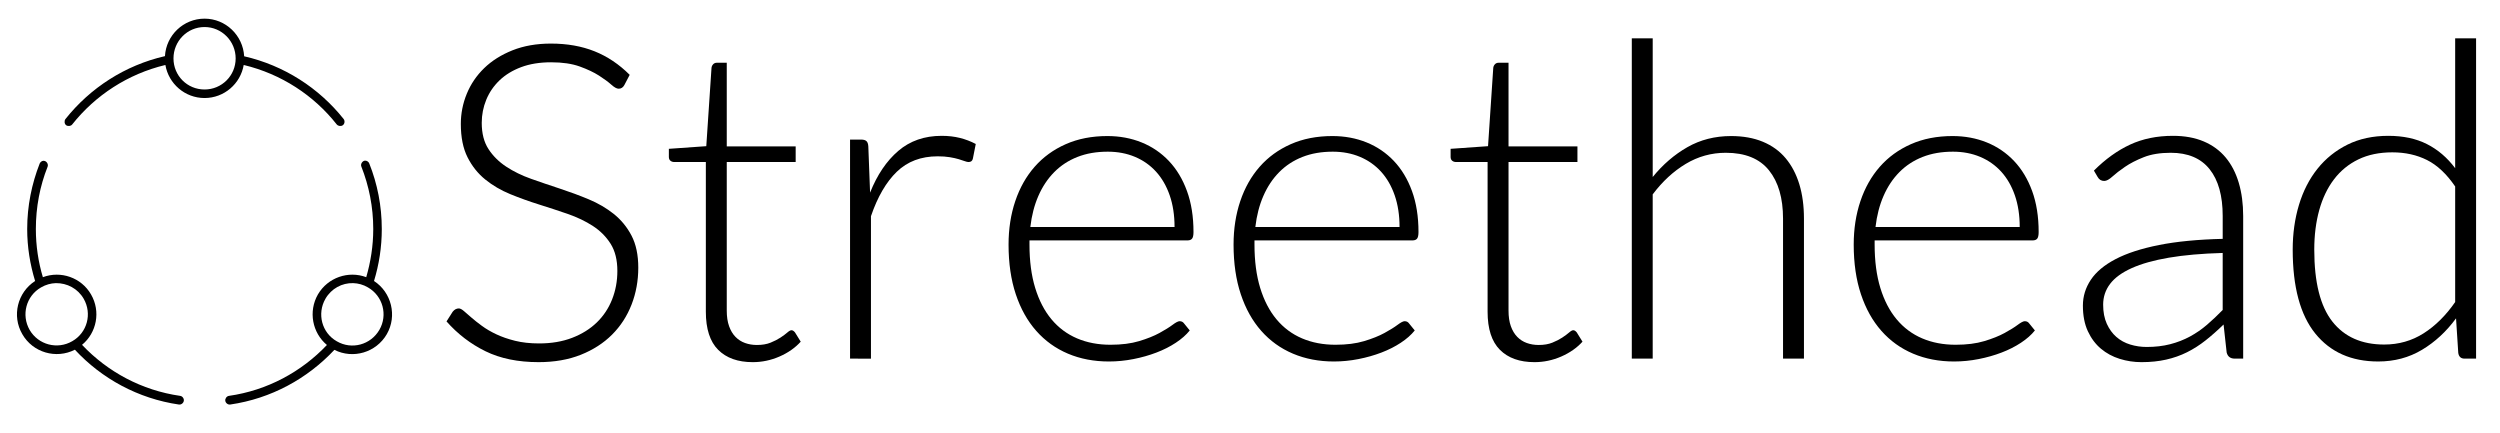 <?xml version="1.0" encoding="utf-8"?>
<!-- Generator: Adobe Illustrator 17.0.0, SVG Export Plug-In . SVG Version: 6.00 Build 0)  -->
<!DOCTYPE svg PUBLIC "-//W3C//DTD SVG 1.1//EN" "http://www.w3.org/Graphics/SVG/1.1/DTD/svg11.dtd">
<svg version="1.1" id="Layer_1" xmlns="http://www.w3.org/2000/svg" xmlns:xlink="http://www.w3.org/1999/xlink" x="0px" y="0px"
	 width="340.667px" height="58.973px" viewBox="0 0 340.667 58.973" enable-background="new 0 0 340.667 58.973"
	 xml:space="preserve">
<g>
	<path d="M27.876,2.542c-2.886,0-5.233,2.263-5.399,5.107c-5.44,1.246-10.196,4.339-13.559,8.574
		C8.731,16.472,8.773,16.867,9,17.053c0.25,0.187,0.644,0.145,0.83-0.083c3.156-3.986,7.6-6.892,12.707-8.117
		c0.437,2.553,2.659,4.505,5.337,4.505s4.9-1.951,5.336-4.505c5.108,1.225,9.552,4.131,12.687,8.117
		c0.207,0.229,0.602,0.27,0.83,0.083c0.249-0.187,0.291-0.581,0.104-0.83c-3.364-4.235-8.119-7.307-13.559-8.553
		C33.108,4.826,30.762,2.542,27.876,2.542L27.876,2.542z M27.876,3.684c2.346,0,4.236,1.93,4.236,4.276s-1.89,4.235-4.236,4.235
		c-2.367,0-4.236-1.889-4.236-4.235S25.508,3.684,27.876,3.684L27.876,3.684z M49.72,21.89c-0.353,0.042-0.623,0.479-0.478,0.81
		c1.038,2.636,1.62,5.501,1.62,8.511c0,2.284-0.353,4.484-0.955,6.56c-2.43-0.913-5.233,0.041-6.583,2.346
		c-1.329,2.325-0.768,5.232,1.225,6.893c-3.468,3.654-8.119,6.187-13.351,6.933c-0.312,0.042-0.54,0.374-0.499,0.664
		c0.041,0.311,0.353,0.56,0.664,0.519c5.586-0.81,10.528-3.53,14.203-7.453c2.533,1.287,5.69,0.374,7.144-2.139
		c1.433-2.491,0.644-5.688-1.744-7.244c0.685-2.242,1.059-4.61,1.059-7.08c0-3.155-0.602-6.165-1.703-8.926
		C50.239,22.036,49.969,21.87,49.72,21.89L49.72,21.89z M5.886,21.912c-0.208,0.02-0.395,0.187-0.479,0.373
		c-1.08,2.761-1.702,5.771-1.702,8.926c0,2.45,0.393,4.837,1.079,7.08c-2.409,1.557-3.197,4.753-1.744,7.244
		c1.434,2.513,4.61,3.426,7.164,2.118c3.655,3.944,8.617,6.664,14.182,7.473c0.311,0.041,0.622-0.207,0.664-0.519
		c0.042-0.291-0.187-0.623-0.499-0.664c-5.232-0.747-9.904-3.28-13.373-6.955c1.993-1.64,2.575-4.547,1.224-6.871
		c-1.328-2.304-4.132-3.259-6.561-2.346c-0.624-2.076-0.955-4.298-0.955-6.56c0-3.01,0.56-5.875,1.599-8.49
		c0.144-0.353-0.145-0.809-0.54-0.809C5.927,21.912,5.907,21.912,5.886,21.912L5.886,21.912z M7.609,38.581
		c1.516-0.02,2.99,0.727,3.8,2.139c1.162,2.035,0.478,4.609-1.558,5.771c-2.035,1.184-4.631,0.499-5.815-1.536
		c-1.162-2.035-0.478-4.63,1.559-5.792C6.24,38.789,6.924,38.602,7.609,38.581L7.609,38.581z M48.121,38.581
		c0.685,0.021,1.391,0.207,2.014,0.581c2.036,1.162,2.741,3.757,1.558,5.792c-1.184,2.034-3.758,2.74-5.793,1.557
		c-2.056-1.162-2.721-3.757-1.558-5.792C45.151,39.308,46.625,38.54,48.121,38.581L48.121,38.581z"/>
</g>
<g>
	<path d="M85.084,11.579c-0.18,0.34-0.44,0.51-0.78,0.51c-0.261,0-0.597-0.185-1.008-0.555s-0.968-0.78-1.67-1.23
		c-0.702-0.45-1.58-0.865-2.633-1.245c-1.053-0.379-2.353-0.57-3.897-0.57s-2.904,0.22-4.078,0.66c-1.174,0.44-2.157,1.041-2.95,1.8
		c-0.792,0.76-1.395,1.64-1.806,2.64c-0.412,1-0.617,2.05-0.617,3.15c0,1.44,0.305,2.63,0.916,3.57c0.61,0.94,1.417,1.74,2.418,2.4
		c1.001,0.66,2.138,1.215,3.41,1.665c1.272,0.45,2.579,0.896,3.921,1.335c1.341,0.44,2.648,0.925,3.92,1.455
		c1.272,0.53,2.409,1.195,3.41,1.995c1.001,0.8,1.808,1.785,2.419,2.955c0.611,1.17,0.917,2.625,0.917,4.365
		c0,1.78-0.305,3.455-0.915,5.025c-0.61,1.57-1.496,2.936-2.655,4.095c-1.16,1.16-2.58,2.075-4.26,2.745
		c-1.68,0.67-3.6,1.005-5.76,1.005c-2.8,0-5.21-0.495-7.23-1.485c-2.02-0.99-3.79-2.345-5.31-4.065l0.84-1.32
		c0.24-0.3,0.52-0.45,0.84-0.45c0.18,0,0.411,0.12,0.691,0.36c0.28,0.24,0.621,0.535,1.021,0.885c0.4,0.351,0.881,0.73,1.442,1.14
		c0.561,0.41,1.211,0.791,1.953,1.14c0.741,0.35,1.592,0.645,2.553,0.885c0.961,0.24,2.053,0.36,3.275,0.36
		c1.682,0,3.185-0.255,4.506-0.765c1.322-0.51,2.438-1.205,3.35-2.085c0.912-0.88,1.607-1.925,2.088-3.135
		c0.48-1.209,0.721-2.505,0.721-3.885c0-1.5-0.306-2.735-0.917-3.705c-0.611-0.97-1.417-1.78-2.419-2.43
		c-1.001-0.649-2.138-1.195-3.41-1.635c-1.271-0.44-2.579-0.87-3.92-1.29c-1.342-0.42-2.649-0.89-3.921-1.41
		c-1.271-0.52-2.408-1.185-3.41-1.995c-1.001-0.81-1.808-1.82-2.418-3.03c-0.611-1.21-0.916-2.725-0.916-4.545
		c0-1.42,0.27-2.79,0.811-4.11c0.541-1.32,1.332-2.485,2.373-3.495c1.042-1.01,2.328-1.82,3.861-2.43
		c1.532-0.61,3.279-0.915,5.242-0.915c2.203,0,4.181,0.35,5.933,1.05s3.349,1.77,4.79,3.21L85.084,11.579z"/>
	<path d="M102.574,49.349c-2.021,0-3.59-0.56-4.71-1.68c-1.12-1.12-1.68-2.85-1.68-5.19v-20.4h-4.29c-0.22,0-0.4-0.06-0.54-0.18
		c-0.14-0.12-0.21-0.29-0.21-0.51v-1.11l5.1-0.36l0.712-10.68c0.02-0.18,0.094-0.34,0.222-0.48c0.128-0.14,0.302-0.21,0.52-0.21
		h1.335v11.4h9.39v2.13h-9.39v20.25c0,0.82,0.105,1.525,0.315,2.115s0.5,1.075,0.87,1.455c0.37,0.38,0.805,0.66,1.305,0.84
		c0.5,0.18,1.04,0.27,1.62,0.27c0.72,0,1.34-0.105,1.86-0.315s0.97-0.44,1.35-0.69c0.38-0.25,0.69-0.48,0.93-0.69
		c0.24-0.21,0.43-0.315,0.57-0.315c0.16,0,0.32,0.101,0.48,0.3l0.78,1.26c-0.76,0.84-1.725,1.515-2.895,2.025
		C105.049,49.094,103.834,49.349,102.574,49.349z"/>
	<path d="M115.833,48.869v-29.85h1.5c0.34,0,0.585,0.07,0.735,0.21c0.15,0.14,0.235,0.38,0.255,0.72l0.24,6.3
		c0.96-2.419,2.24-4.315,3.84-5.685c1.6-1.37,3.57-2.055,5.91-2.055c0.9,0,1.73,0.095,2.49,0.285c0.76,0.19,1.48,0.465,2.16,0.825
		l-0.39,1.98c-0.06,0.32-0.26,0.48-0.6,0.48c-0.12,0-0.29-0.04-0.51-0.12c-0.221-0.08-0.495-0.169-0.825-0.27
		c-0.33-0.1-0.735-0.189-1.215-0.27c-0.48-0.08-1.03-0.12-1.65-0.12c-2.26,0-4.115,0.7-5.565,2.1c-1.45,1.4-2.625,3.42-3.525,6.06
		v19.41H115.833z"/>
	<path d="M150.902,18.539c1.68,0,3.235,0.29,4.665,0.87c1.43,0.58,2.67,1.425,3.72,2.535c1.051,1.11,1.87,2.475,2.46,4.095
		s0.886,3.48,0.886,5.58c0,0.44-0.065,0.74-0.195,0.9c-0.13,0.161-0.335,0.24-0.614,0.24h-21.541v0.57c0,2.24,0.259,4.21,0.78,5.91
		c0.52,1.7,1.26,3.125,2.22,4.275c0.96,1.15,2.12,2.015,3.48,2.595c1.36,0.58,2.88,0.87,4.56,0.87c1.5,0,2.8-0.165,3.9-0.495
		c1.1-0.33,2.024-0.7,2.774-1.11c0.75-0.41,1.346-0.78,1.785-1.11c0.44-0.33,0.76-0.495,0.96-0.495c0.26,0,0.46,0.101,0.601,0.3
		l0.779,0.96c-0.479,0.6-1.114,1.16-1.904,1.68c-0.791,0.521-1.671,0.965-2.641,1.335c-0.97,0.371-2.01,0.666-3.12,0.885
		s-2.225,0.33-3.345,0.33c-2.04,0-3.9-0.355-5.58-1.065c-1.68-0.71-3.122-1.745-4.325-3.105c-1.204-1.36-2.133-3.025-2.79-4.995
		c-0.657-1.97-0.985-4.225-0.985-6.765c0-2.14,0.305-4.115,0.915-5.925c0.61-1.81,1.49-3.37,2.64-4.68
		c1.15-1.31,2.56-2.335,4.23-3.075C146.887,18.91,148.782,18.539,150.902,18.539z M150.946,20.669c-1.538,0-2.917,0.24-4.134,0.72
		c-1.218,0.48-2.271,1.17-3.16,2.07c-0.889,0.9-1.607,1.98-2.157,3.24c-0.549,1.26-0.914,2.67-1.093,4.23h19.65
		c0-1.6-0.22-3.035-0.659-4.305c-0.439-1.27-1.059-2.345-1.857-3.225c-0.799-0.879-1.757-1.555-2.875-2.025
		C153.542,20.904,152.304,20.669,150.946,20.669z"/>
	<path d="M181.562,18.539c1.68,0,3.234,0.29,4.665,0.87c1.43,0.58,2.67,1.425,3.72,2.535c1.05,1.11,1.87,2.475,2.46,4.095
		s0.885,3.48,0.885,5.58c0,0.44-0.065,0.74-0.195,0.9c-0.129,0.161-0.334,0.24-0.613,0.24h-21.541v0.57c0,2.24,0.26,4.21,0.779,5.91
		c0.521,1.7,1.261,3.125,2.221,4.275c0.96,1.15,2.119,2.015,3.479,2.595s2.88,0.87,4.561,0.87c1.5,0,2.8-0.165,3.899-0.495
		c1.1-0.33,2.025-0.7,2.775-1.11c0.75-0.41,1.345-0.78,1.785-1.11c0.439-0.33,0.76-0.495,0.96-0.495c0.26,0,0.46,0.101,0.6,0.3
		l0.78,0.96c-0.48,0.6-1.115,1.16-1.905,1.68c-0.79,0.521-1.67,0.965-2.64,1.335c-0.971,0.371-2.01,0.666-3.12,0.885
		s-2.226,0.33-3.345,0.33c-2.04,0-3.9-0.355-5.58-1.065c-1.681-0.71-3.122-1.745-4.325-3.105s-2.133-3.025-2.79-4.995
		c-0.657-1.97-0.985-4.225-0.985-6.765c0-2.14,0.305-4.115,0.915-5.925s1.49-3.37,2.641-4.68c1.149-1.31,2.56-2.335,4.229-3.075
		C177.547,18.91,179.442,18.539,181.562,18.539z M181.606,20.669c-1.538,0-2.916,0.24-4.134,0.72c-1.219,0.48-2.271,1.17-3.161,2.07
		c-0.889,0.9-1.606,1.98-2.156,3.24c-0.55,1.26-0.914,2.67-1.093,4.23h19.649c0-1.6-0.22-3.035-0.659-4.305
		c-0.439-1.27-1.058-2.345-1.856-3.225c-0.799-0.879-1.758-1.555-2.876-2.025C184.202,20.904,182.964,20.669,181.606,20.669z"/>
	<path d="M209.101,49.349c-2.021,0-3.591-0.56-4.71-1.68c-1.12-1.12-1.681-2.85-1.681-5.19v-20.4h-4.29
		c-0.22,0-0.399-0.06-0.54-0.18c-0.14-0.12-0.21-0.29-0.21-0.51v-1.11l5.101-0.36l0.712-10.68c0.021-0.18,0.094-0.34,0.223-0.48
		c0.128-0.14,0.302-0.21,0.52-0.21h1.336v11.4h9.39v2.13h-9.39v20.25c0,0.82,0.104,1.525,0.314,2.115s0.5,1.075,0.87,1.455
		c0.37,0.38,0.805,0.66,1.306,0.84c0.499,0.18,1.039,0.27,1.619,0.27c0.721,0,1.34-0.105,1.86-0.315c0.52-0.21,0.97-0.44,1.35-0.69
		c0.38-0.25,0.69-0.48,0.931-0.69s0.43-0.315,0.569-0.315c0.16,0,0.32,0.101,0.48,0.3l0.78,1.26
		c-0.761,0.84-1.726,1.515-2.896,2.025C211.576,49.094,210.361,49.349,209.101,49.349z"/>
	<path d="M222.36,48.869V5.219h2.85v18.9c1.38-1.7,2.955-3.055,4.725-4.065c1.771-1.01,3.755-1.515,5.955-1.515
		c1.64,0,3.085,0.26,4.335,0.78s2.285,1.27,3.105,2.25c0.819,0.98,1.439,2.16,1.86,3.54c0.42,1.38,0.63,2.94,0.63,4.68v19.08h-2.851
		v-19.08c0-2.8-0.64-4.995-1.92-6.585s-3.24-2.385-5.88-2.385c-1.96,0-3.78,0.505-5.46,1.515c-1.68,1.01-3.18,2.396-4.5,4.155v22.38
		H222.36z"/>
	<path d="M266.07,18.539c1.68,0,3.234,0.29,4.665,0.87c1.43,0.58,2.67,1.425,3.72,2.535c1.05,1.11,1.87,2.475,2.46,4.095
		s0.885,3.48,0.885,5.58c0,0.44-0.065,0.74-0.195,0.9c-0.129,0.161-0.334,0.24-0.613,0.24H255.45v0.57c0,2.24,0.26,4.21,0.779,5.91
		c0.521,1.7,1.261,3.125,2.221,4.275c0.96,1.15,2.119,2.015,3.479,2.595s2.88,0.87,4.561,0.87c1.5,0,2.8-0.165,3.899-0.495
		c1.1-0.33,2.025-0.7,2.775-1.11c0.75-0.41,1.345-0.78,1.785-1.11c0.439-0.33,0.76-0.495,0.96-0.495c0.26,0,0.46,0.101,0.6,0.3
		l0.78,0.96c-0.48,0.6-1.115,1.16-1.905,1.68c-0.79,0.521-1.67,0.965-2.64,1.335c-0.971,0.371-2.01,0.666-3.12,0.885
		s-2.226,0.33-3.345,0.33c-2.04,0-3.9-0.355-5.58-1.065c-1.681-0.71-3.122-1.745-4.325-3.105c-1.203-1.36-2.133-3.025-2.79-4.995
		c-0.657-1.97-0.985-4.225-0.985-6.765c0-2.14,0.305-4.115,0.915-5.925s1.49-3.37,2.641-4.68c1.149-1.31,2.56-2.335,4.229-3.075
		C262.054,18.91,263.95,18.539,266.07,18.539z M266.114,20.669c-1.538,0-2.916,0.24-4.134,0.72c-1.219,0.48-2.271,1.17-3.161,2.07
		c-0.889,0.9-1.606,1.98-2.156,3.24c-0.55,1.26-0.914,2.67-1.093,4.23h19.649c0-1.6-0.22-3.035-0.659-4.305
		c-0.439-1.27-1.058-2.345-1.856-3.225c-0.799-0.879-1.758-1.555-2.876-2.025C268.71,20.904,267.471,20.669,266.114,20.669z"/>
	<path d="M304.529,48.869c-0.601,0-0.971-0.28-1.11-0.84l-0.42-3.81c-0.82,0.8-1.635,1.52-2.445,2.16
		c-0.81,0.641-1.654,1.181-2.534,1.62c-0.881,0.44-1.83,0.775-2.851,1.005c-1.02,0.23-2.14,0.345-3.359,0.345
		c-1.021,0-2.011-0.15-2.971-0.45c-0.96-0.3-1.81-0.76-2.55-1.38c-0.74-0.62-1.335-1.415-1.785-2.385s-0.675-2.135-0.675-3.495
		c0-1.26,0.36-2.43,1.08-3.51c0.72-1.08,1.845-2.02,3.375-2.82c1.53-0.8,3.5-1.44,5.91-1.92c2.409-0.48,5.305-0.76,8.685-0.84v-3.12
		c0-2.76-0.595-4.885-1.785-6.375c-1.189-1.49-2.955-2.235-5.295-2.235c-1.439,0-2.665,0.2-3.675,0.6
		c-1.01,0.4-1.865,0.84-2.564,1.32c-0.701,0.48-1.271,0.92-1.71,1.32c-0.44,0.4-0.811,0.6-1.11,0.6c-0.4,0-0.7-0.18-0.9-0.54
		l-0.51-0.87c1.56-1.56,3.2-2.74,4.92-3.54c1.72-0.799,3.67-1.2,5.851-1.2c1.6,0,3,0.255,4.199,0.765
		c1.2,0.51,2.195,1.241,2.985,2.19s1.385,2.1,1.785,3.45c0.399,1.35,0.6,2.855,0.6,4.515v19.44H304.529z M292.529,47.279
		c1.159,0,2.225-0.125,3.195-0.375c0.97-0.25,1.869-0.6,2.699-1.05c0.83-0.45,1.605-0.985,2.325-1.605
		c0.72-0.62,1.43-1.29,2.13-2.01v-7.77c-2.84,0.08-5.285,0.295-7.335,0.645c-2.05,0.35-3.74,0.825-5.069,1.425
		c-1.331,0.6-2.311,1.315-2.94,2.145c-0.63,0.83-0.945,1.775-0.945,2.835c0,1,0.165,1.865,0.495,2.595s0.766,1.33,1.305,1.8
		c0.54,0.47,1.171,0.815,1.891,1.035C290.999,47.169,291.749,47.279,292.529,47.279z"/>
	<path d="M335.838,48.869c-0.494,0-0.78-0.26-0.859-0.78l-0.302-4.71c-1.321,1.8-2.868,3.23-4.641,4.29
		c-1.772,1.061-3.76,1.59-5.963,1.59c-3.664,0-6.523-1.27-8.576-3.81c-2.053-2.54-3.078-6.35-3.078-11.43
		c0-2.18,0.284-4.215,0.855-6.105s1.412-3.53,2.523-4.92c1.112-1.39,2.474-2.485,4.086-3.285c1.612-0.799,3.47-1.2,5.572-1.2
		c2.022,0,3.774,0.375,5.257,1.125s2.764,1.845,3.846,3.285v-17.7h2.85v43.65H335.838z M324.883,46.949
		c1.982,0,3.775-0.51,5.378-1.53s3.035-2.439,4.297-4.26v-15.75c-1.162-1.7-2.438-2.9-3.831-3.6c-1.393-0.7-2.97-1.05-4.732-1.05
		s-3.306,0.32-4.627,0.96c-1.322,0.64-2.43,1.545-3.32,2.715c-0.892,1.17-1.563,2.57-2.014,4.2c-0.45,1.63-0.676,3.425-0.676,5.385
		c0,4.44,0.821,7.706,2.464,9.795C319.465,45.904,321.818,46.949,324.883,46.949z"/>
</g>
<g>
</g>
<g>
</g>
<g>
</g>
<g>
</g>
<g>
</g>
<g>
</g>
<g>
</g>
<g>
</g>
<g>
</g>
<g>
</g>
<g>
</g>
<g>
</g>
<g>
</g>
<g>
</g>
<g>
</g>
</svg>
